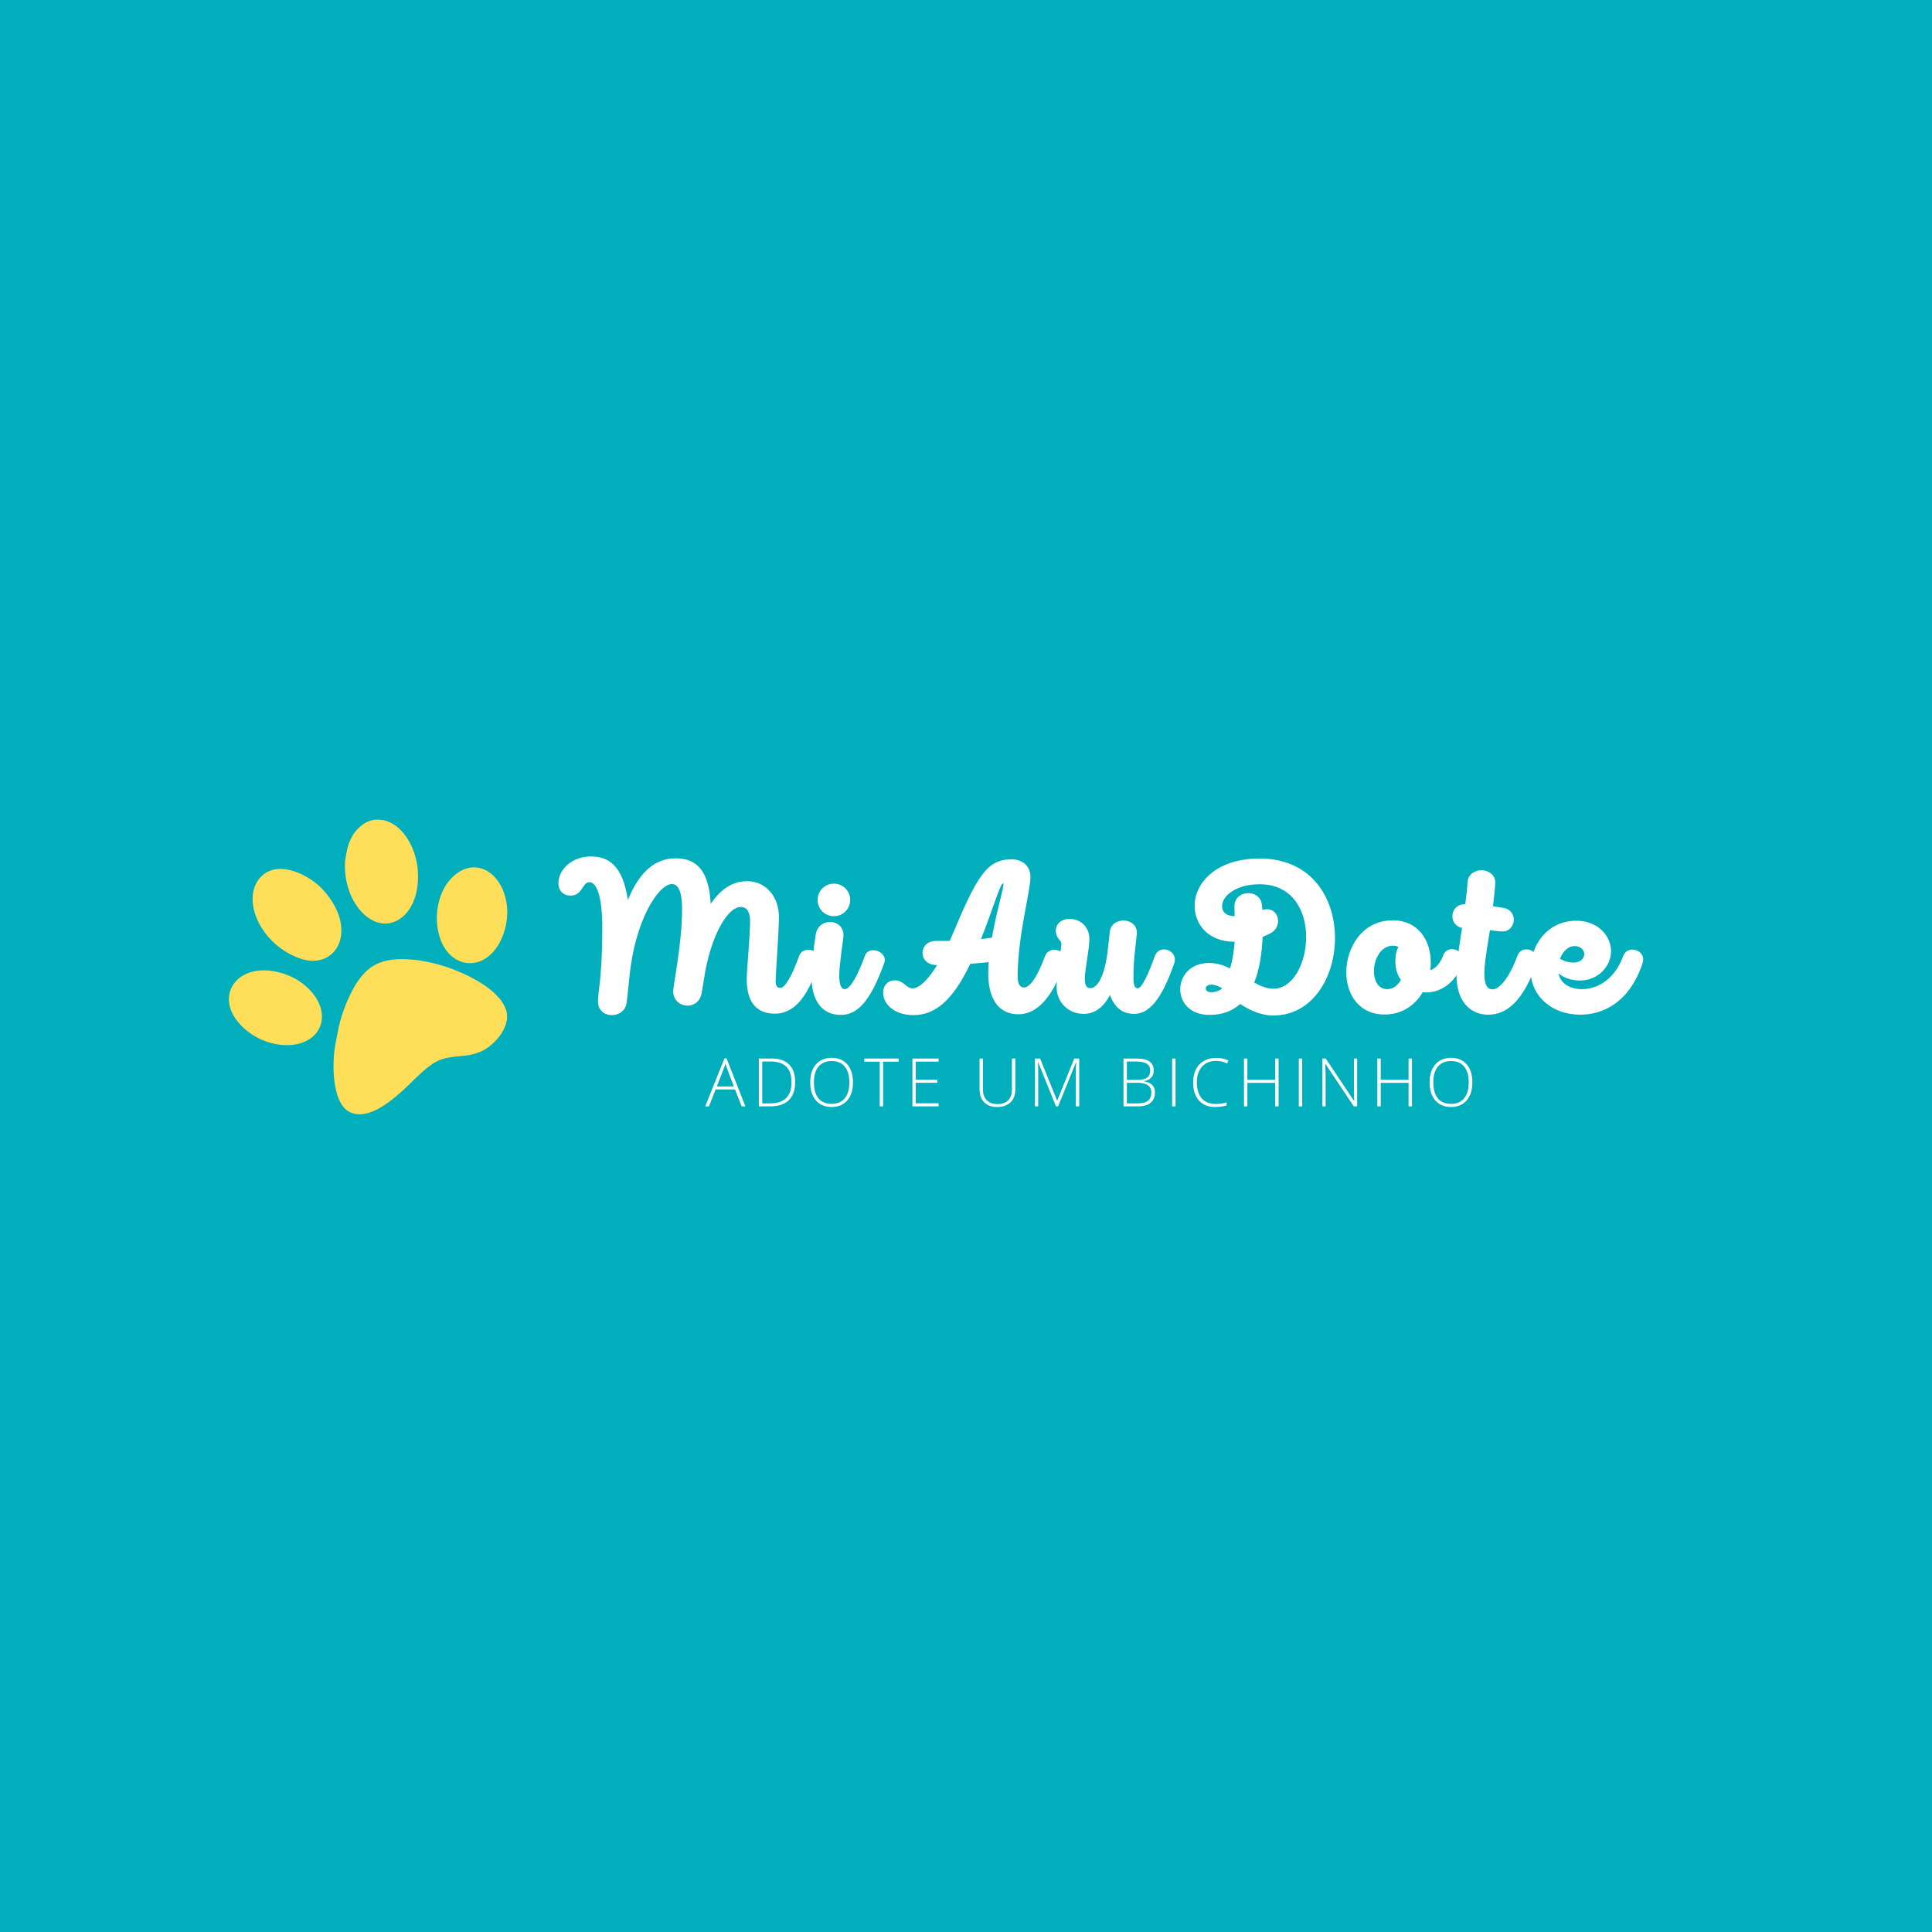 <?xml version="1.0" encoding="UTF-8"?>
<svg xmlns="http://www.w3.org/2000/svg" xmlns:xlink="http://www.w3.org/1999/xlink" width="375pt" height="375pt" viewBox="0 0 375 375" version="1.2">
<defs>
<g>
<symbol overflow="visible" id="glyph0-0">
<path style="stroke:none;" d="M 1.219 -9.281 L 6.562 -9.281 L 6.562 0 L 1.219 0 Z M 1.891 -0.656 L 5.906 -0.656 L 5.906 -8.625 L 1.891 -8.625 Z M 1.891 -0.656 "/>
</symbol>
<symbol overflow="visible" id="glyph0-1">
<path style="stroke:none;" d="M 5.781 -3.281 L 2.016 -3.281 L 0.719 0 L 0 0 L 3.734 -9.312 L 4.141 -9.312 L 7.797 0 L 7.078 0 Z M 2.25 -3.859 L 5.562 -3.859 L 4.297 -7.203 C 4.191 -7.461 4.066 -7.828 3.922 -8.297 C 3.805 -7.891 3.68 -7.52 3.547 -7.188 Z M 2.25 -3.859 "/>
</symbol>
<symbol overflow="visible" id="glyph0-2">
<path style="stroke:none;" d="M 8.359 -4.734 C 8.359 -3.172 7.945 -1.988 7.125 -1.188 C 6.312 -0.395 5.113 0 3.531 0 L 1.312 0 L 1.312 -9.281 L 3.828 -9.281 C 5.305 -9.281 6.43 -8.891 7.203 -8.109 C 7.973 -7.336 8.359 -6.211 8.359 -4.734 Z M 7.656 -4.703 C 7.656 -6.035 7.316 -7.035 6.641 -7.703 C 5.961 -8.367 4.973 -8.703 3.672 -8.703 L 1.969 -8.703 L 1.969 -0.578 L 3.5 -0.578 C 6.27 -0.578 7.656 -1.953 7.656 -4.703 Z M 7.656 -4.703 "/>
</symbol>
<symbol overflow="visible" id="glyph0-3">
<path style="stroke:none;" d="M 9.109 -4.656 C 9.109 -3.176 8.738 -2.008 8 -1.156 C 7.27 -0.301 6.258 0.125 4.969 0.125 C 3.676 0.125 2.66 -0.301 1.922 -1.156 C 1.18 -2.008 0.812 -3.18 0.812 -4.672 C 0.812 -6.141 1.18 -7.297 1.922 -8.141 C 2.672 -8.992 3.691 -9.422 4.984 -9.422 C 6.273 -9.422 7.285 -8.992 8.016 -8.141 C 8.742 -7.297 9.109 -6.133 9.109 -4.656 Z M 1.531 -4.656 C 1.531 -3.32 1.82 -2.289 2.406 -1.562 C 3 -0.844 3.852 -0.484 4.969 -0.484 C 6.082 -0.484 6.93 -0.844 7.516 -1.562 C 8.109 -2.281 8.406 -3.312 8.406 -4.656 C 8.406 -5.988 8.109 -7.008 7.516 -7.719 C 6.93 -8.438 6.086 -8.797 4.984 -8.797 C 3.867 -8.797 3.016 -8.438 2.422 -7.719 C 1.828 -7 1.531 -5.977 1.531 -4.656 Z M 1.531 -4.656 "/>
</symbol>
<symbol overflow="visible" id="glyph0-4">
<path style="stroke:none;" d="M 3.734 0 L 3.078 0 L 3.078 -8.672 L 0.062 -8.672 L 0.062 -9.281 L 6.75 -9.281 L 6.75 -8.672 L 3.734 -8.672 Z M 3.734 0 "/>
</symbol>
<symbol overflow="visible" id="glyph0-5">
<path style="stroke:none;" d="M 6.391 0 L 1.312 0 L 1.312 -9.281 L 6.391 -9.281 L 6.391 -8.688 L 1.969 -8.688 L 1.969 -5.172 L 6.141 -5.172 L 6.141 -4.578 L 1.969 -4.578 L 1.969 -0.594 L 6.391 -0.594 Z M 6.391 0 "/>
</symbol>
<symbol overflow="visible" id="glyph0-6">
<path style="stroke:none;" d=""/>
</symbol>
<symbol overflow="visible" id="glyph0-7">
<path style="stroke:none;" d="M 8.141 -9.281 L 8.141 -3.281 C 8.141 -2.207 7.828 -1.367 7.203 -0.766 C 6.586 -0.172 5.727 0.125 4.625 0.125 C 3.551 0.125 2.711 -0.176 2.109 -0.781 C 1.504 -1.383 1.203 -2.223 1.203 -3.297 L 1.203 -9.281 L 1.859 -9.281 L 1.859 -3.281 C 1.859 -2.383 2.102 -1.688 2.594 -1.188 C 3.094 -0.688 3.797 -0.438 4.703 -0.438 C 5.586 -0.438 6.27 -0.68 6.75 -1.172 C 7.238 -1.66 7.484 -2.344 7.484 -3.219 L 7.484 -9.281 Z M 8.141 -9.281 "/>
</symbol>
<symbol overflow="visible" id="glyph0-8">
<path style="stroke:none;" d="M 5.391 0 L 1.938 -8.562 L 1.891 -8.562 C 1.922 -8.039 1.938 -7.504 1.938 -6.953 L 1.938 0 L 1.312 0 L 1.312 -9.281 L 2.312 -9.281 L 5.609 -1.125 L 5.641 -1.125 L 8.938 -9.281 L 9.906 -9.281 L 9.906 0 L 9.25 0 L 9.25 -7.031 C 9.25 -7.52 9.273 -8.031 9.328 -8.562 L 9.281 -8.562 L 5.812 0 Z M 5.391 0 "/>
</symbol>
<symbol overflow="visible" id="glyph0-9">
<path style="stroke:none;" d="M 1.312 -9.281 L 3.859 -9.281 C 5.004 -9.281 5.844 -9.082 6.375 -8.688 C 6.914 -8.301 7.188 -7.719 7.188 -6.938 C 7.188 -6.395 7.02 -5.941 6.688 -5.578 C 6.363 -5.223 5.891 -5 5.266 -4.906 L 5.266 -4.859 C 6.004 -4.754 6.547 -4.52 6.891 -4.156 C 7.242 -3.801 7.422 -3.305 7.422 -2.672 C 7.422 -1.816 7.133 -1.156 6.562 -0.688 C 6 -0.227 5.195 0 4.156 0 L 1.312 0 Z M 1.969 -5.141 L 4 -5.141 C 4.875 -5.141 5.508 -5.285 5.906 -5.578 C 6.301 -5.867 6.5 -6.32 6.5 -6.938 C 6.5 -7.562 6.273 -8.008 5.828 -8.281 C 5.379 -8.562 4.711 -8.703 3.828 -8.703 L 1.969 -8.703 Z M 1.969 -4.578 L 1.969 -0.578 L 4.141 -0.578 C 5.859 -0.578 6.719 -1.273 6.719 -2.672 C 6.719 -3.941 5.812 -4.578 4 -4.578 Z M 1.969 -4.578 "/>
</symbol>
<symbol overflow="visible" id="glyph0-10">
<path style="stroke:none;" d="M 1.312 0 L 1.312 -9.281 L 1.969 -9.281 L 1.969 0 Z M 1.312 0 "/>
</symbol>
<symbol overflow="visible" id="glyph0-11">
<path style="stroke:none;" d="M 5.281 -8.828 C 4.113 -8.828 3.195 -8.453 2.531 -7.703 C 1.863 -6.961 1.531 -5.945 1.531 -4.656 C 1.531 -3.332 1.844 -2.301 2.469 -1.562 C 3.102 -0.832 4.004 -0.469 5.172 -0.469 C 5.953 -0.469 6.664 -0.566 7.312 -0.766 L 7.312 -0.203 C 6.707 0.016 5.941 0.125 5.016 0.125 C 3.711 0.125 2.688 -0.297 1.938 -1.141 C 1.188 -1.984 0.812 -3.16 0.812 -4.672 C 0.812 -5.609 0.988 -6.438 1.344 -7.156 C 1.707 -7.875 2.223 -8.426 2.891 -8.812 C 3.566 -9.207 4.348 -9.406 5.234 -9.406 C 6.141 -9.406 6.953 -9.238 7.672 -8.906 L 7.406 -8.328 C 6.727 -8.66 6.02 -8.828 5.281 -8.828 Z M 5.281 -8.828 "/>
</symbol>
<symbol overflow="visible" id="glyph0-12">
<path style="stroke:none;" d="M 8.031 0 L 7.375 0 L 7.375 -4.562 L 1.969 -4.562 L 1.969 0 L 1.312 0 L 1.312 -9.281 L 1.969 -9.281 L 1.969 -5.156 L 7.375 -5.156 L 7.375 -9.281 L 8.031 -9.281 Z M 8.031 0 "/>
</symbol>
<symbol overflow="visible" id="glyph0-13">
<path style="stroke:none;" d="M 8.062 0 L 7.406 0 L 1.906 -8.234 L 1.859 -8.234 C 1.91 -7.254 1.938 -6.516 1.938 -6.016 L 1.938 0 L 1.312 0 L 1.312 -9.281 L 1.969 -9.281 L 7.453 -1.047 L 7.484 -1.047 C 7.453 -1.816 7.438 -2.539 7.438 -3.219 L 7.438 -9.281 L 8.062 -9.281 Z M 8.062 0 "/>
</symbol>
<symbol overflow="visible" id="glyph1-0">
<path style="stroke:none;" d="M 47.113 -10.84 C 45.793 -7.117 44.434 -4.641 43.434 -4.641 C 42.914 -4.641 42.555 -5 42.555 -5.961 C 42.555 -7.16 43.195 -15.559 43.195 -18.438 C 43.195 -22.438 40.555 -25.355 37.074 -25.355 C 34.195 -25.355 31.875 -23.797 29.957 -20.957 C 29.598 -27.555 27.117 -29.797 23.156 -29.797 C 18.996 -29.797 16.039 -26.957 13.879 -21.719 C 12.879 -28.316 10.238 -30.156 6.68 -30.156 C 3 -30.156 0.398 -27.555 0.398 -24.996 C 0.398 -23.477 1.359 -22.559 2.758 -22.559 C 5.121 -22.559 5 -25.156 6.398 -25.156 C 7.918 -25.156 8.918 -22.117 8.918 -16.238 C 8.918 -7 8.078 -3.918 8.078 -2 C 8.078 -0.238 9.398 0.641 10.758 0.641 C 12.078 0.641 13.438 -0.16 13.637 -1.758 C 13.719 -2.441 13.957 -4.359 14.156 -6.559 C 15.238 -17.957 19.918 -24.797 22.398 -24.797 C 23.438 -24.797 24.395 -23.836 24.395 -19.957 C 24.395 -13.117 22.676 -5.238 22.676 -3.961 C 22.676 -2.199 24.078 -1.199 25.477 -1.199 C 26.676 -1.199 27.914 -1.961 28.195 -3.641 C 28.438 -5 28.676 -6.398 28.875 -7.758 C 30.395 -15.719 33.477 -20.355 35.793 -20.355 C 36.836 -20.355 37.594 -19.598 37.594 -17.637 C 37.594 -14.398 36.953 -8.398 36.953 -6.277 C 36.953 -1.641 39.035 0.359 42.434 0.359 C 45.312 0.359 48.555 -1.641 50.871 -9.438 C 50.953 -9.68 50.992 -9.879 50.992 -10.117 C 50.992 -11.32 49.914 -12.039 48.871 -12.039 C 48.113 -12.039 47.434 -11.68 47.113 -10.84 Z M 47.113 -10.84 "/>
</symbol>
<symbol overflow="visible" id="glyph1-1">
<path style="stroke:none;" d="M 32.555 -10.84 C 30.996 -6.598 29.555 -4.719 28.477 -4.719 C 27.797 -4.719 27.234 -5.277 27.234 -6.758 C 27.234 -14.879 29.715 -23.316 29.715 -26.117 C 29.715 -28.195 28.316 -29.598 26.035 -29.598 C 21.195 -29.598 19.316 -26.234 14.559 -14.957 C 14.398 -14.559 14.199 -14.156 14.039 -13.758 L 11.359 -13.758 C 9.68 -13.758 8.758 -12.598 8.758 -11.438 C 8.758 -10.238 9.68 -9.078 11.559 -9.078 L 11.598 -9.078 C 9.719 -5.961 8 -4.559 6.84 -4.559 C 5.559 -4.559 5.121 -6.117 3.398 -6.117 C 2.078 -6.117 1.121 -5.16 1.121 -3.68 C 1.121 -1.52 3.281 0.641 7 0.641 C 11.16 0.641 14.598 -2.121 18.039 -9.32 C 19.238 -9.398 20.438 -9.52 21.598 -9.637 C 21.559 -8.918 21.516 -8.199 21.516 -7.52 C 21.516 -1.961 23.957 0.48 27.355 0.48 C 30.555 0.48 33.754 -2.039 36.316 -9.438 C 36.395 -9.719 36.434 -9.957 36.434 -10.199 C 36.434 -11.359 35.395 -12.039 34.355 -12.039 C 33.594 -12.039 32.875 -11.637 32.555 -10.84 Z M 20.117 -14.117 C 22.398 -19.836 23.836 -24.918 24.395 -24.918 C 24.836 -24.918 23.195 -19.957 22.238 -14.398 C 21.516 -14.277 20.836 -14.199 20.117 -14.117 Z M 20.117 -14.117 "/>
</symbol>
<symbol overflow="visible" id="glyph1-2">
<path style="stroke:none;" d="M 17.879 -29.754 C 9.398 -29.754 5.277 -24.957 5.277 -20.598 C 5.277 -16.918 7.957 -13.598 13.039 -13.598 C 12.879 -11.598 12.598 -9.84 12.16 -8.438 C 10.879 -9.039 9.559 -9.48 8.078 -9.48 C 4.398 -9.48 2.48 -6.918 2.48 -4.359 C 2.48 -1.879 4.32 0.602 8.16 0.602 C 10.637 0.602 12.598 -0.16 14.117 -1.52 C 15.957 -0.32 18.117 0.719 20.516 0.719 C 28.195 0.719 32.516 -6.758 32.516 -14.316 C 32.516 -21.996 28.074 -29.754 17.879 -29.754 Z M 20.559 -4.48 C 19.316 -4.48 18.078 -5 16.836 -5.68 C 17.836 -8.117 18.316 -11.16 18.477 -14.559 C 18.996 -14.758 19.516 -14.996 19.996 -15.238 C 20.996 -15.758 21.477 -16.719 21.477 -17.637 C 21.477 -18.797 20.676 -19.918 19.277 -19.918 C 19.039 -19.918 18.719 -19.879 18.438 -19.758 L 18.316 -20.836 C 18.156 -22.316 16.918 -23.035 15.676 -23.035 C 14.359 -23.035 13 -22.195 13 -20.438 C 13 -19.719 13.039 -19.156 13.039 -18.559 C 11.477 -18.559 10.598 -19.355 10.598 -20.477 C 10.598 -22.516 13.316 -24.758 17.879 -24.758 C 24.316 -24.758 26.918 -19.598 26.918 -14.52 C 26.918 -9.48 24.395 -4.48 20.559 -4.48 Z M 7.438 -4.52 C 7.438 -4.918 7.801 -5.277 8.48 -5.277 C 9.199 -5.277 9.879 -5 10.637 -4.559 C 10 -4.039 9.238 -3.801 8.48 -3.801 C 7.801 -3.801 7.438 -4.16 7.438 -4.52 Z M 7.438 -4.52 "/>
</symbol>
<symbol overflow="visible" id="glyph2-0">
<path style="stroke:none;" d="M 4.32 -18.559 C 6.078 -18.559 7.48 -19.957 7.48 -21.719 C 7.48 -23.477 6.078 -24.875 4.32 -24.875 C 2.559 -24.875 1.16 -23.477 1.16 -21.719 C 1.16 -19.957 2.559 -18.559 4.32 -18.559 Z M 5.641 0.602 C 8.68 0.602 11.277 -1.641 14.078 -9.438 C 14.156 -9.637 14.199 -9.879 14.199 -10.078 C 14.199 -11.16 13.039 -11.957 11.957 -11.957 C 11.277 -11.957 10.598 -11.637 10.32 -10.84 C 9 -7.117 7.48 -4.398 6.438 -4.398 C 5.879 -4.398 5.359 -4.961 5.359 -7.078 C 5.359 -9.039 6.078 -13.637 6.16 -14.477 C 6.359 -16.438 5 -17.438 3.559 -17.438 C 2.32 -17.438 1.078 -16.676 0.801 -15.039 C 0.441 -12.797 -0.039 -9.039 -0.039 -6.918 C -0.039 -2.121 2.039 0.602 5.641 0.602 Z M 5.641 0.602 "/>
</symbol>
<symbol overflow="visible" id="glyph2-1">
<path style="stroke:none;" d="M 18.879 -10.84 C 17.598 -7.32 16.359 -4.559 15.52 -4.559 C 15.078 -4.559 14.719 -4.918 14.719 -6.598 C 14.719 -10.078 15.039 -11.957 15.359 -14.996 C 15.559 -16.797 14.156 -17.719 12.758 -17.719 C 11.52 -17.719 10.277 -16.996 10.117 -15.477 L 9.637 -11.199 C 9.078 -7.117 7.801 -4.598 6.359 -4.598 C 5.68 -4.598 5.277 -5.039 5.277 -6.398 C 5.277 -8.277 6.16 -12 6.16 -14.199 C 6.16 -16.398 4.48 -18.039 2.359 -18.039 C 0.719 -18.039 -0.359 -17.039 -0.359 -15.758 C -0.359 -14.199 0.719 -13.996 0.719 -13.156 C 0.719 -11.957 -0.199 -8.117 -0.199 -4.801 C -0.199 -1.879 2.039 0.398 5.039 0.398 C 7.199 0.398 8.918 -0.879 10.16 -3.281 C 11 -0.879 12.52 0.398 14.879 0.398 C 17.598 0.398 20.117 -2.121 22.637 -9.438 C 22.715 -9.68 22.758 -9.918 22.758 -10.117 C 22.758 -11.32 21.676 -12.117 20.637 -12.117 C 19.918 -12.117 19.195 -11.719 18.879 -10.84 Z M 18.879 -10.84 "/>
</symbol>
<symbol overflow="visible" id="glyph2-2">
<path style="stroke:none;" d="M 18.758 -10.84 C 18.199 -9.32 17.277 -8.398 16.316 -8.078 C 16.359 -8.559 16.398 -9.078 16.398 -9.559 C 16.398 -13.797 14.039 -17.758 9 -17.758 C 3.16 -17.758 0 -12.559 0 -7.68 C 0 -3.441 2.398 0.52 7.438 0.52 C 10.879 0.52 13.359 -1.32 14.836 -3.801 C 15.039 -3.801 15.238 -3.758 15.477 -3.758 C 18.199 -3.758 21.195 -5.48 22.516 -9.438 C 22.598 -9.68 22.637 -9.918 22.637 -10.16 C 22.637 -11.32 21.559 -12.16 20.516 -12.16 C 19.797 -12.16 19.078 -11.797 18.758 -10.84 Z M 7.957 -4.398 C 6.199 -4.398 5.359 -6.039 5.359 -7.879 C 5.359 -10.199 6.68 -12.84 9.078 -12.84 C 9.48 -12.84 9.84 -12.758 10.117 -12.559 C 9.758 -11.957 9.52 -11.039 9.52 -9.758 C 9.52 -8.32 9.918 -7.117 10.598 -6.199 C 10 -5.16 9.117 -4.398 7.957 -4.398 Z M 7.957 -4.398 "/>
</symbol>
<symbol overflow="visible" id="glyph2-3">
<path style="stroke:none;" d="M 12 -10.84 C 10.52 -6.719 8.559 -4.359 7.199 -4.359 C 6.277 -4.359 5.598 -5.039 5.598 -7.48 C 5.598 -8.879 5.879 -10.758 6.359 -13.797 L 6.68 -15.836 C 7.719 -15.719 8.559 -15.598 9.117 -15.598 C 10.52 -15.598 11.32 -16.758 11.32 -17.918 C 11.32 -18.918 10.68 -19.957 9.238 -20.195 C 8.641 -20.277 7.957 -20.398 7.277 -20.477 C 7.52 -22.516 7.719 -24.316 7.719 -25.117 C 7.719 -26.637 6.359 -27.477 5.039 -27.477 C 3.719 -27.477 2.398 -26.676 2.32 -25.035 C 2.281 -23.996 2.121 -22.516 1.879 -20.879 L 1.84 -20.879 C 0.199 -20.879 -0.602 -19.719 -0.602 -18.559 C -0.602 -17.516 0.039 -16.52 1.281 -16.277 C 1.16 -15.676 1.078 -15.078 1 -14.52 C 0.559 -11.719 0.199 -8.879 0.199 -7.039 C 0.199 -2.199 2.758 0.559 6.32 0.559 C 9.957 0.559 13.156 -2.078 15.758 -9.48 C 15.836 -9.719 15.879 -9.957 15.879 -10.16 C 15.879 -11.32 14.797 -12.117 13.758 -12.117 C 13.039 -12.117 12.316 -11.758 12 -10.84 Z M 12 -10.84 "/>
</symbol>
<symbol overflow="visible" id="glyph2-4">
<path style="stroke:none;" d="M 18.117 -10.84 C 16.637 -6.641 13.398 -4.398 10.117 -4.398 C 7.758 -4.398 5.961 -5.48 5.559 -7.438 C 6.879 -6.438 8.238 -6.078 9.758 -6.078 C 13.277 -6.078 15.758 -8.879 15.758 -11.758 C 15.758 -14.68 13.277 -17.676 9 -17.676 C 3.359 -17.676 0.121 -12.879 0.121 -8.199 C 0.121 -2.918 4.398 0.559 9.797 0.559 C 14.078 0.559 19.316 -1.719 21.875 -9.438 C 21.957 -9.68 21.996 -9.918 21.996 -10.16 C 21.996 -11.359 20.918 -12.078 19.879 -12.078 C 19.156 -12.078 18.438 -11.719 18.117 -10.84 Z M 8.68 -12.758 C 9.879 -12.758 10.559 -12 10.559 -11.199 C 10.559 -10.398 9.84 -9.559 8.438 -9.559 C 7.719 -9.559 6.918 -9.719 5.84 -10.277 C 6.359 -11.68 7.398 -12.758 8.68 -12.758 Z M 8.68 -12.758 "/>
</symbol>
</g>
</defs>
<g id="surface1">
<rect x="0" y="0" width="375" height="375" style="fill:rgb(100%,100%,100%);fill-opacity:1;stroke:none;"/>
<rect x="0" y="0" width="375" height="375" style="fill:rgb(100%,100%,100%);fill-opacity:1;stroke:none;"/>
<rect x="0" y="0" width="375" height="375" style="fill:rgb(0%,68.629%,73.329%);fill-opacity:1;stroke:none;"/>
<g style="fill:rgb(100%,100%,100%);fill-opacity:1;">
  <use xlink:href="#glyph0-1" x="136.883" y="214.743"/>
</g>
<g style="fill:rgb(100%,100%,100%);fill-opacity:1;">
  <use xlink:href="#glyph0-2" x="145.979" y="214.743"/>
</g>
<g style="fill:rgb(100%,100%,100%);fill-opacity:1;">
  <use xlink:href="#glyph0-3" x="156.451" y="214.743"/>
</g>
<g style="fill:rgb(100%,100%,100%);fill-opacity:1;">
  <use xlink:href="#glyph0-4" x="167.679" y="214.743"/>
</g>
<g style="fill:rgb(100%,100%,100%);fill-opacity:1;">
  <use xlink:href="#glyph0-5" x="175.786" y="214.743"/>
</g>
<g style="fill:rgb(100%,100%,100%);fill-opacity:1;">
  <use xlink:href="#glyph0-6" x="184.254" y="214.743"/>
</g>
<g style="fill:rgb(100%,100%,100%);fill-opacity:1;">
  <use xlink:href="#glyph0-7" x="188.929" y="214.743"/>
</g>
<g style="fill:rgb(100%,100%,100%);fill-opacity:1;">
  <use xlink:href="#glyph0-8" x="199.572" y="214.743"/>
</g>
<g style="fill:rgb(100%,100%,100%);fill-opacity:1;">
  <use xlink:href="#glyph0-6" x="212.081" y="214.743"/>
</g>
<g style="fill:rgb(100%,100%,100%);fill-opacity:1;">
  <use xlink:href="#glyph0-9" x="216.756" y="214.743"/>
</g>
<g style="fill:rgb(100%,100%,100%);fill-opacity:1;">
  <use xlink:href="#glyph0-10" x="226.201" y="214.743"/>
</g>
<g style="fill:rgb(100%,100%,100%);fill-opacity:1;">
  <use xlink:href="#glyph0-11" x="230.774" y="214.743"/>
</g>
<g style="fill:rgb(100%,100%,100%);fill-opacity:1;">
  <use xlink:href="#glyph0-12" x="240.143" y="214.743"/>
</g>
<g style="fill:rgb(100%,100%,100%);fill-opacity:1;">
  <use xlink:href="#glyph0-10" x="250.787" y="214.743"/>
</g>
<g style="fill:rgb(100%,100%,100%);fill-opacity:1;">
  <use xlink:href="#glyph0-13" x="255.361" y="214.743"/>
</g>
<g style="fill:rgb(100%,100%,100%);fill-opacity:1;">
  <use xlink:href="#glyph0-12" x="266.03" y="214.743"/>
</g>
<g style="fill:rgb(100%,100%,100%);fill-opacity:1;">
  <use xlink:href="#glyph0-3" x="276.674" y="214.743"/>
</g>
<g style="fill:rgb(100%,100%,100%);fill-opacity:1;">
  <use xlink:href="#glyph1-0" x="107.991" y="196.393"/>
</g>
<g style="fill:rgb(100%,100%,100%);fill-opacity:1;">
  <use xlink:href="#glyph2-0" x="157.539" y="196.393"/>
</g>
<g style="fill:rgb(100%,100%,100%);fill-opacity:1;">
  <use xlink:href="#glyph1-1" x="170.296" y="196.393"/>
</g>
<g style="fill:rgb(100%,100%,100%);fill-opacity:1;">
  <use xlink:href="#glyph2-1" x="205.288" y="196.393"/>
</g>
<g style="fill:rgb(100%,100%,100%);fill-opacity:1;">
  <use xlink:href="#glyph1-2" x="226.603" y="196.393"/>
</g>
<g style="fill:rgb(100%,100%,100%);fill-opacity:1;">
  <use xlink:href="#glyph2-2" x="261.315" y="196.393"/>
</g>
<g style="fill:rgb(100%,100%,100%);fill-opacity:1;">
  <use xlink:href="#glyph2-3" x="282.51" y="196.393"/>
</g>
<g style="fill:rgb(100%,100%,100%);fill-opacity:1;">
  <use xlink:href="#glyph2-4" x="296.947" y="196.393"/>
</g>
<path style=" stroke:none;fill-rule:evenodd;fill:rgb(100%,87.059%,34.9%);fill-opacity:1;" d="M 97.555 172.621 C 95.398 167.73 90.48 166.801 87.039 171.129 C 84.879 173.844 84.012 178.645 85.613 182.648 C 87.586 187.574 92.953 188.527 96.207 184.172 C 98.266 181.406 99.34 176.652 97.555 172.621 Z M 50.961 169.891 C 46.598 173.695 49.938 182.887 57.938 185.941 C 65.145 188.691 69.828 180.668 62.781 172.797 C 60.121 169.828 54.332 166.945 50.961 169.891 Z M 45.816 197.867 C 48.219 201.18 52.504 203.121 56.445 202.836 C 61.871 202.441 64.207 197.727 61.098 193.32 C 58.406 189.504 53.652 188.141 50.461 188.371 C 45.211 188.754 42.645 193.488 45.816 197.867 Z M 98.242 196.082 C 96.898 191.801 89.902 188.68 85.973 187.461 C 84.359 186.965 82.086 186.449 80.355 186.289 C 73.957 185.688 70.754 187.211 67.887 193.238 C 66.996 195.109 66.395 196.762 65.926 198.613 C 65.801 199.117 65.699 199.492 65.617 200.012 L 65.082 202.805 C 64.438 206.27 64.375 214.02 67.812 215.809 C 71.492 217.723 76.355 213.445 79.375 210.535 C 80.734 209.219 82.902 206.992 84.645 206.082 C 88.516 204.035 92.488 206.426 96.668 201.477 C 97.883 200.047 98.836 197.977 98.242 196.082 Z M 70.176 160.219 C 69.098 161.09 68.566 161.844 68.074 162.855 C 67.484 164.105 67.457 164.621 67.207 165.766 C 66.953 166.918 66.914 167.633 66.973 168.848 C 67.34 176.359 73.383 181.863 78.105 177.988 C 81.207 175.445 81.742 170.027 80.57 166.074 C 79.859 163.645 78.465 161.359 76.449 160.039 C 74.84 159 72.352 158.484 70.176 160.219 Z M 70.176 160.219 "/>
</g>
</svg>
